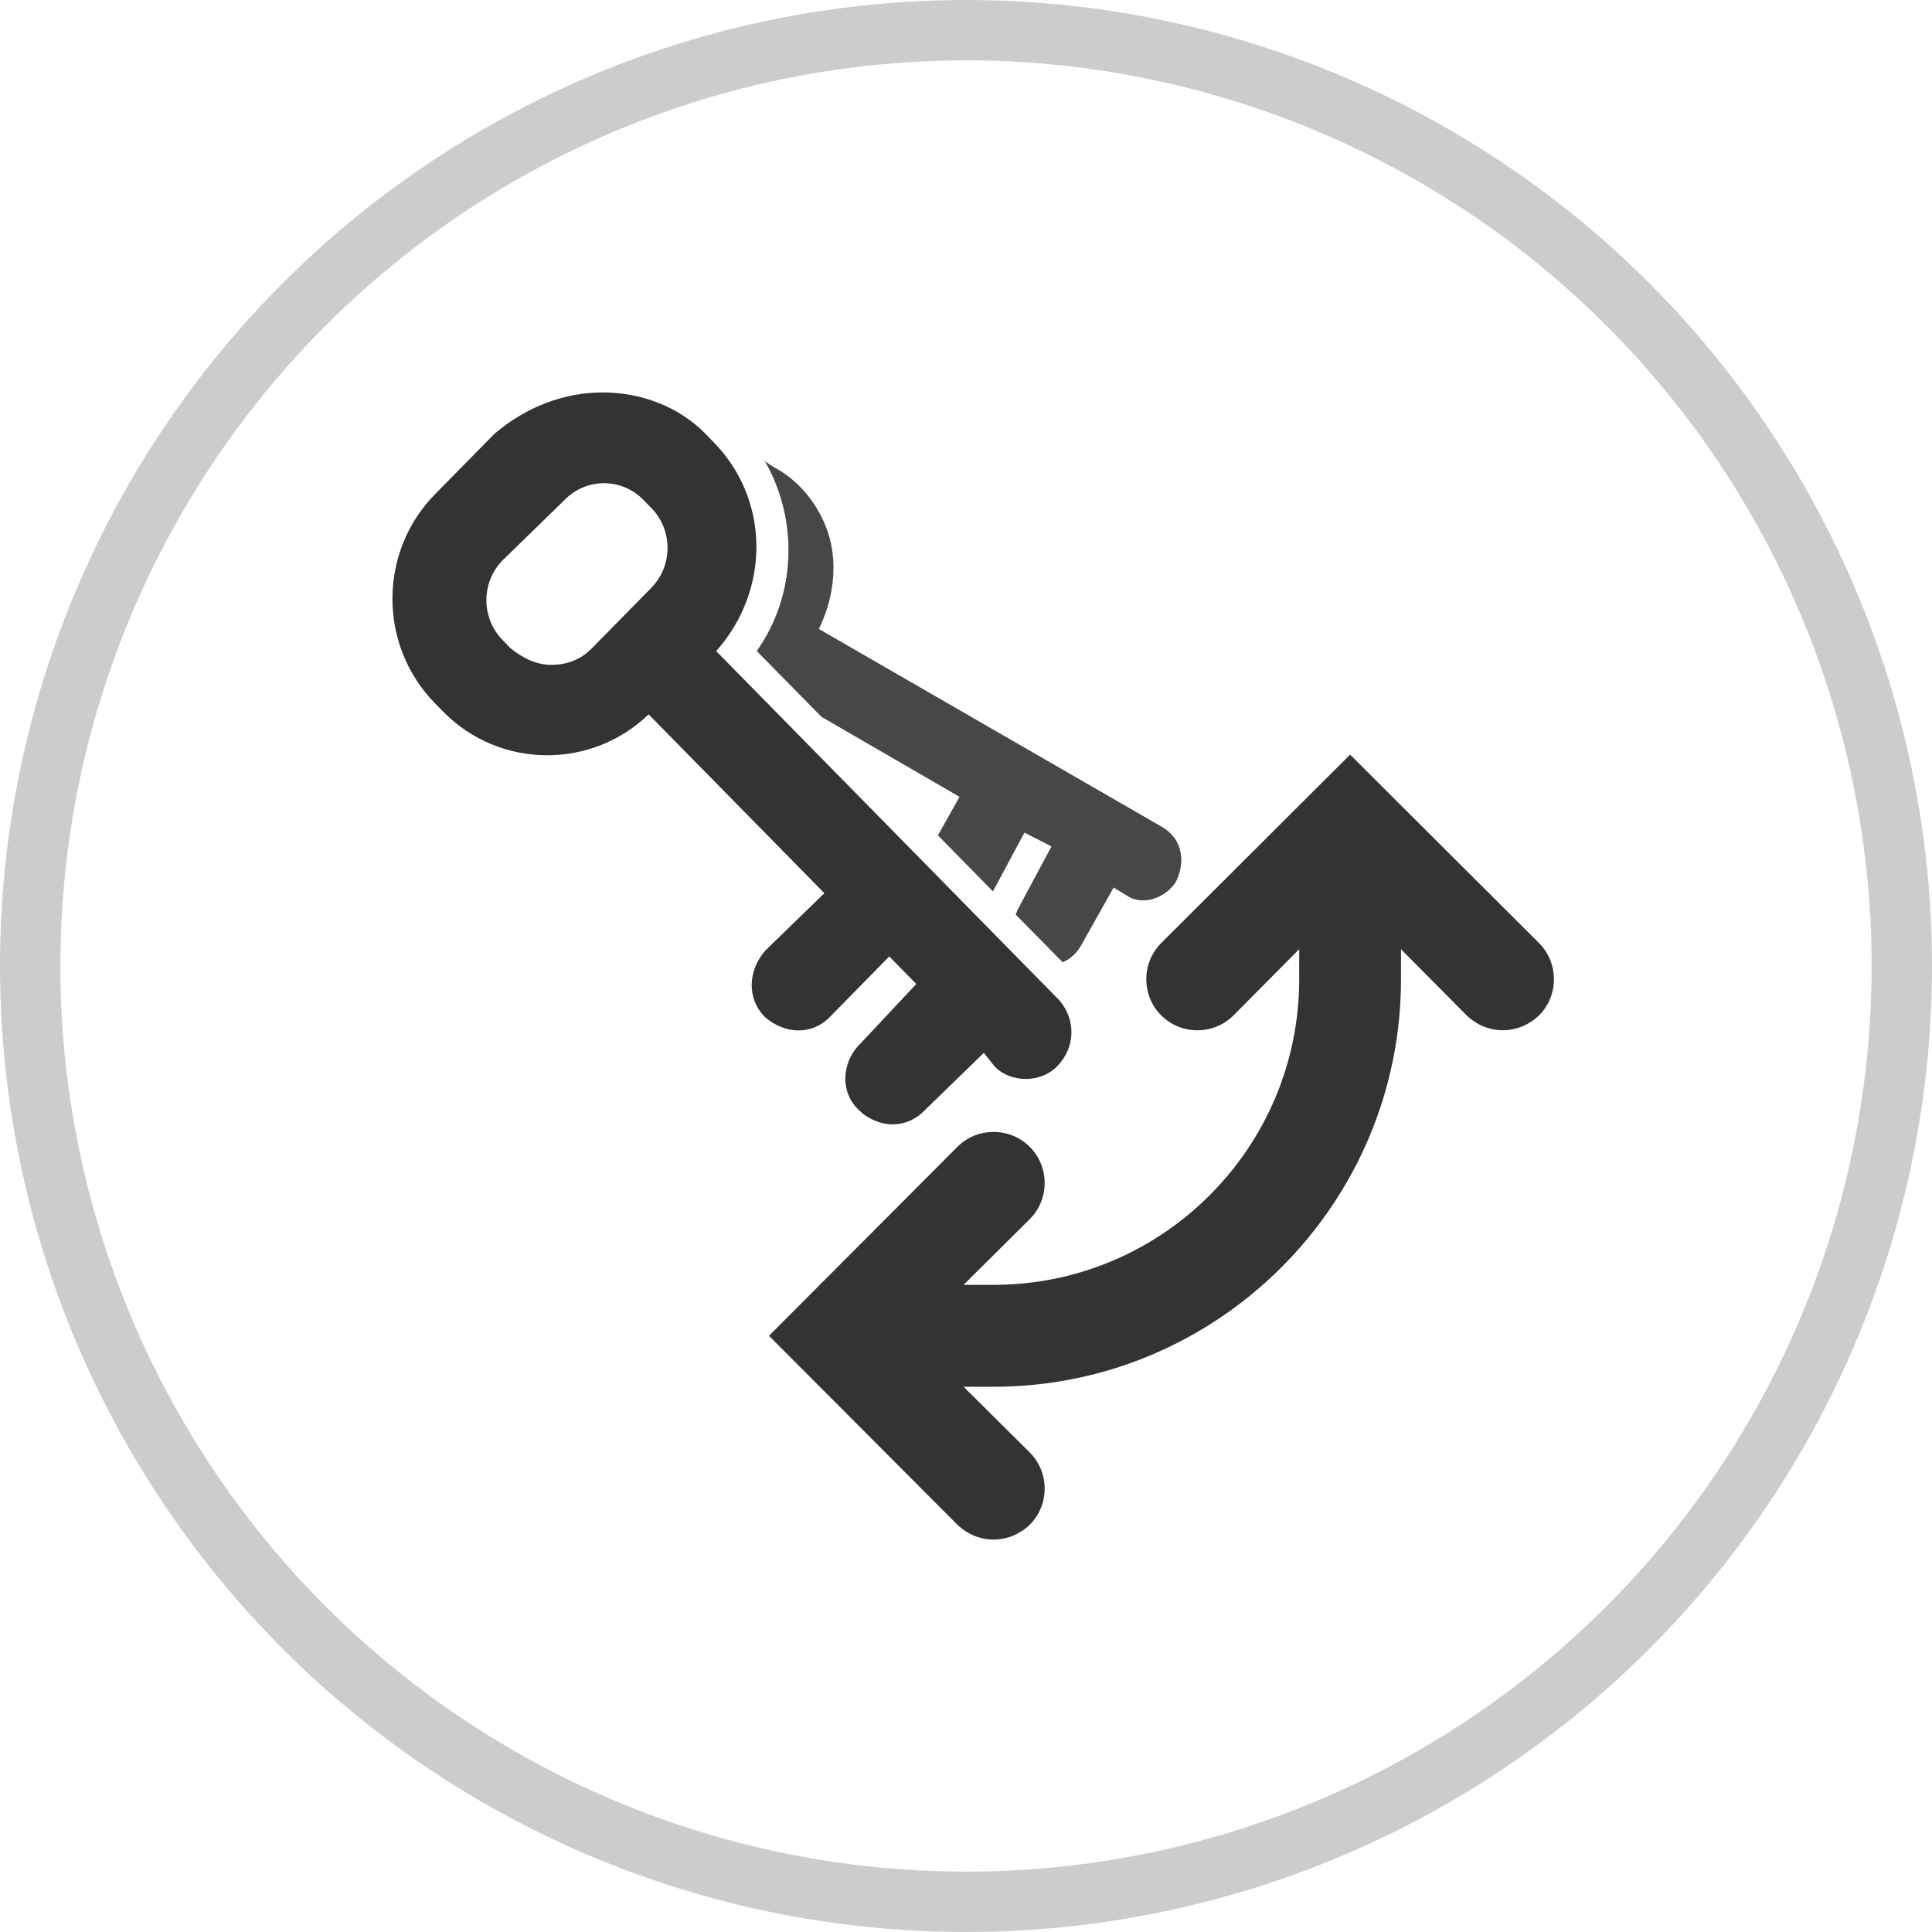 <svg version="1.1" xmlns="http://www.w3.org/2000/svg" xmlns:xlink="http://www.w3.org/1999/xlink" x="0px" y="0px" viewBox="0 0 32 32" style="enable-background:new 0 0 32 32;" xml:space="preserve"><circle cx="16" cy="16" r="14" fill="none" stroke="none"/><g><path d="M16.824,15.149c0.013-0.043,0.031-0.085,0.055-0.127l0.537-1.003l-0.448-0.228l-0.522,0.973l-0.911-0.928
		l0.358-0.638l-2.287-1.325l-1.072-1.09c0.661-0.934,0.69-2.175,0.135-3.144l0.133,0.09c0.448,0.228,0.806,0.684,0.94,1.185
		c0.134,0.501,0.045,1.048-0.179,1.504l5.688,3.281c0.313,0.182,0.403,0.547,0.224,0.911c-0.09,0.137-0.224,0.228-0.358,0.273
		c-0.134,0.046-0.314,0.046-0.448-0.046l-0.224-0.137l-0.537,0.957c-0.077,0.136-0.186,0.231-0.307,0.281L16.824,15.149z" opacity="0.9" fill-rule="evenodd" clip-rule="evenodd" fill="#333333" enable-background="new"/><path d="M11.684,7.184C11.236,6.728,10.609,6.5,9.982,6.5c-0.627,0-1.254,0.228-1.791,0.684L7.205,8.186
		c-0.94,0.957-0.94,2.506,0,3.463l0.134,0.137c0.94,0.957,2.463,0.957,3.404,0.046l2.911,2.962l-0.985,0.957
		c-0.269,0.319-0.313,0.775,0,1.094c0.314,0.273,0.761,0.319,1.075,0l0.985-1.003l0.448,0.456l-0.941,1.003
		c-0.313,0.319-0.313,0.82,0,1.094c0.134,0.137,0.358,0.228,0.538,0.228c0.224,0,0.403-0.091,0.537-0.228l0.985-0.957l0.179,0.228
		c0.269,0.273,0.761,0.273,1.03,0c0.314-0.319,0.314-0.775,0.045-1.094l-5.688-5.788c0.896-1.003,0.896-2.506-0.045-3.463
		L11.684,7.184z M9.803,10.738C9.624,10.92,9.4,11.012,9.131,11.012c-0.224,0-0.448-0.091-0.672-0.273l-0.134-0.137
		c-0.358-0.365-0.358-0.957,0-1.322l1.03-1.003c0.358-0.365,0.94-0.365,1.299,0l0.134,0.137c0.358,0.365,0.358,0.957,0,1.322
		L9.803,10.738z" fill-rule="evenodd" clip-rule="evenodd" fill="#333333"/><path d="M25.491,16.819c-0.169,0.16-0.38,0.245-0.599,0.245s-0.43-0.084-0.599-0.245l-1.088-1.097v0.498
		c0,3.72-3.028,6.749-6.748,6.749H15.96l1.096,1.088c0.329,0.329,0.329,0.869,0,1.198c-0.169,0.16-0.38,0.245-0.599,0.245
		s-0.43-0.084-0.599-0.245l-3.121-3.13l3.121-3.13c0.329-0.329,0.869-0.329,1.198,0c0.329,0.329,0.329,0.869,0,1.198l-1.096,1.088
		h0.498c2.792,0,5.061-2.269,5.061-5.062v-0.498l-1.088,1.097c-0.329,0.329-0.869,0.329-1.198,0c-0.329-0.329-0.329-0.869,0-1.198
		l3.129-3.121l3.129,3.121C25.82,15.95,25.82,16.491,25.491,16.819z" fill="#333333"/></g><circle cx="16" cy="16" r="15.5" fill="none" stroke="#cccccc"/></svg>
